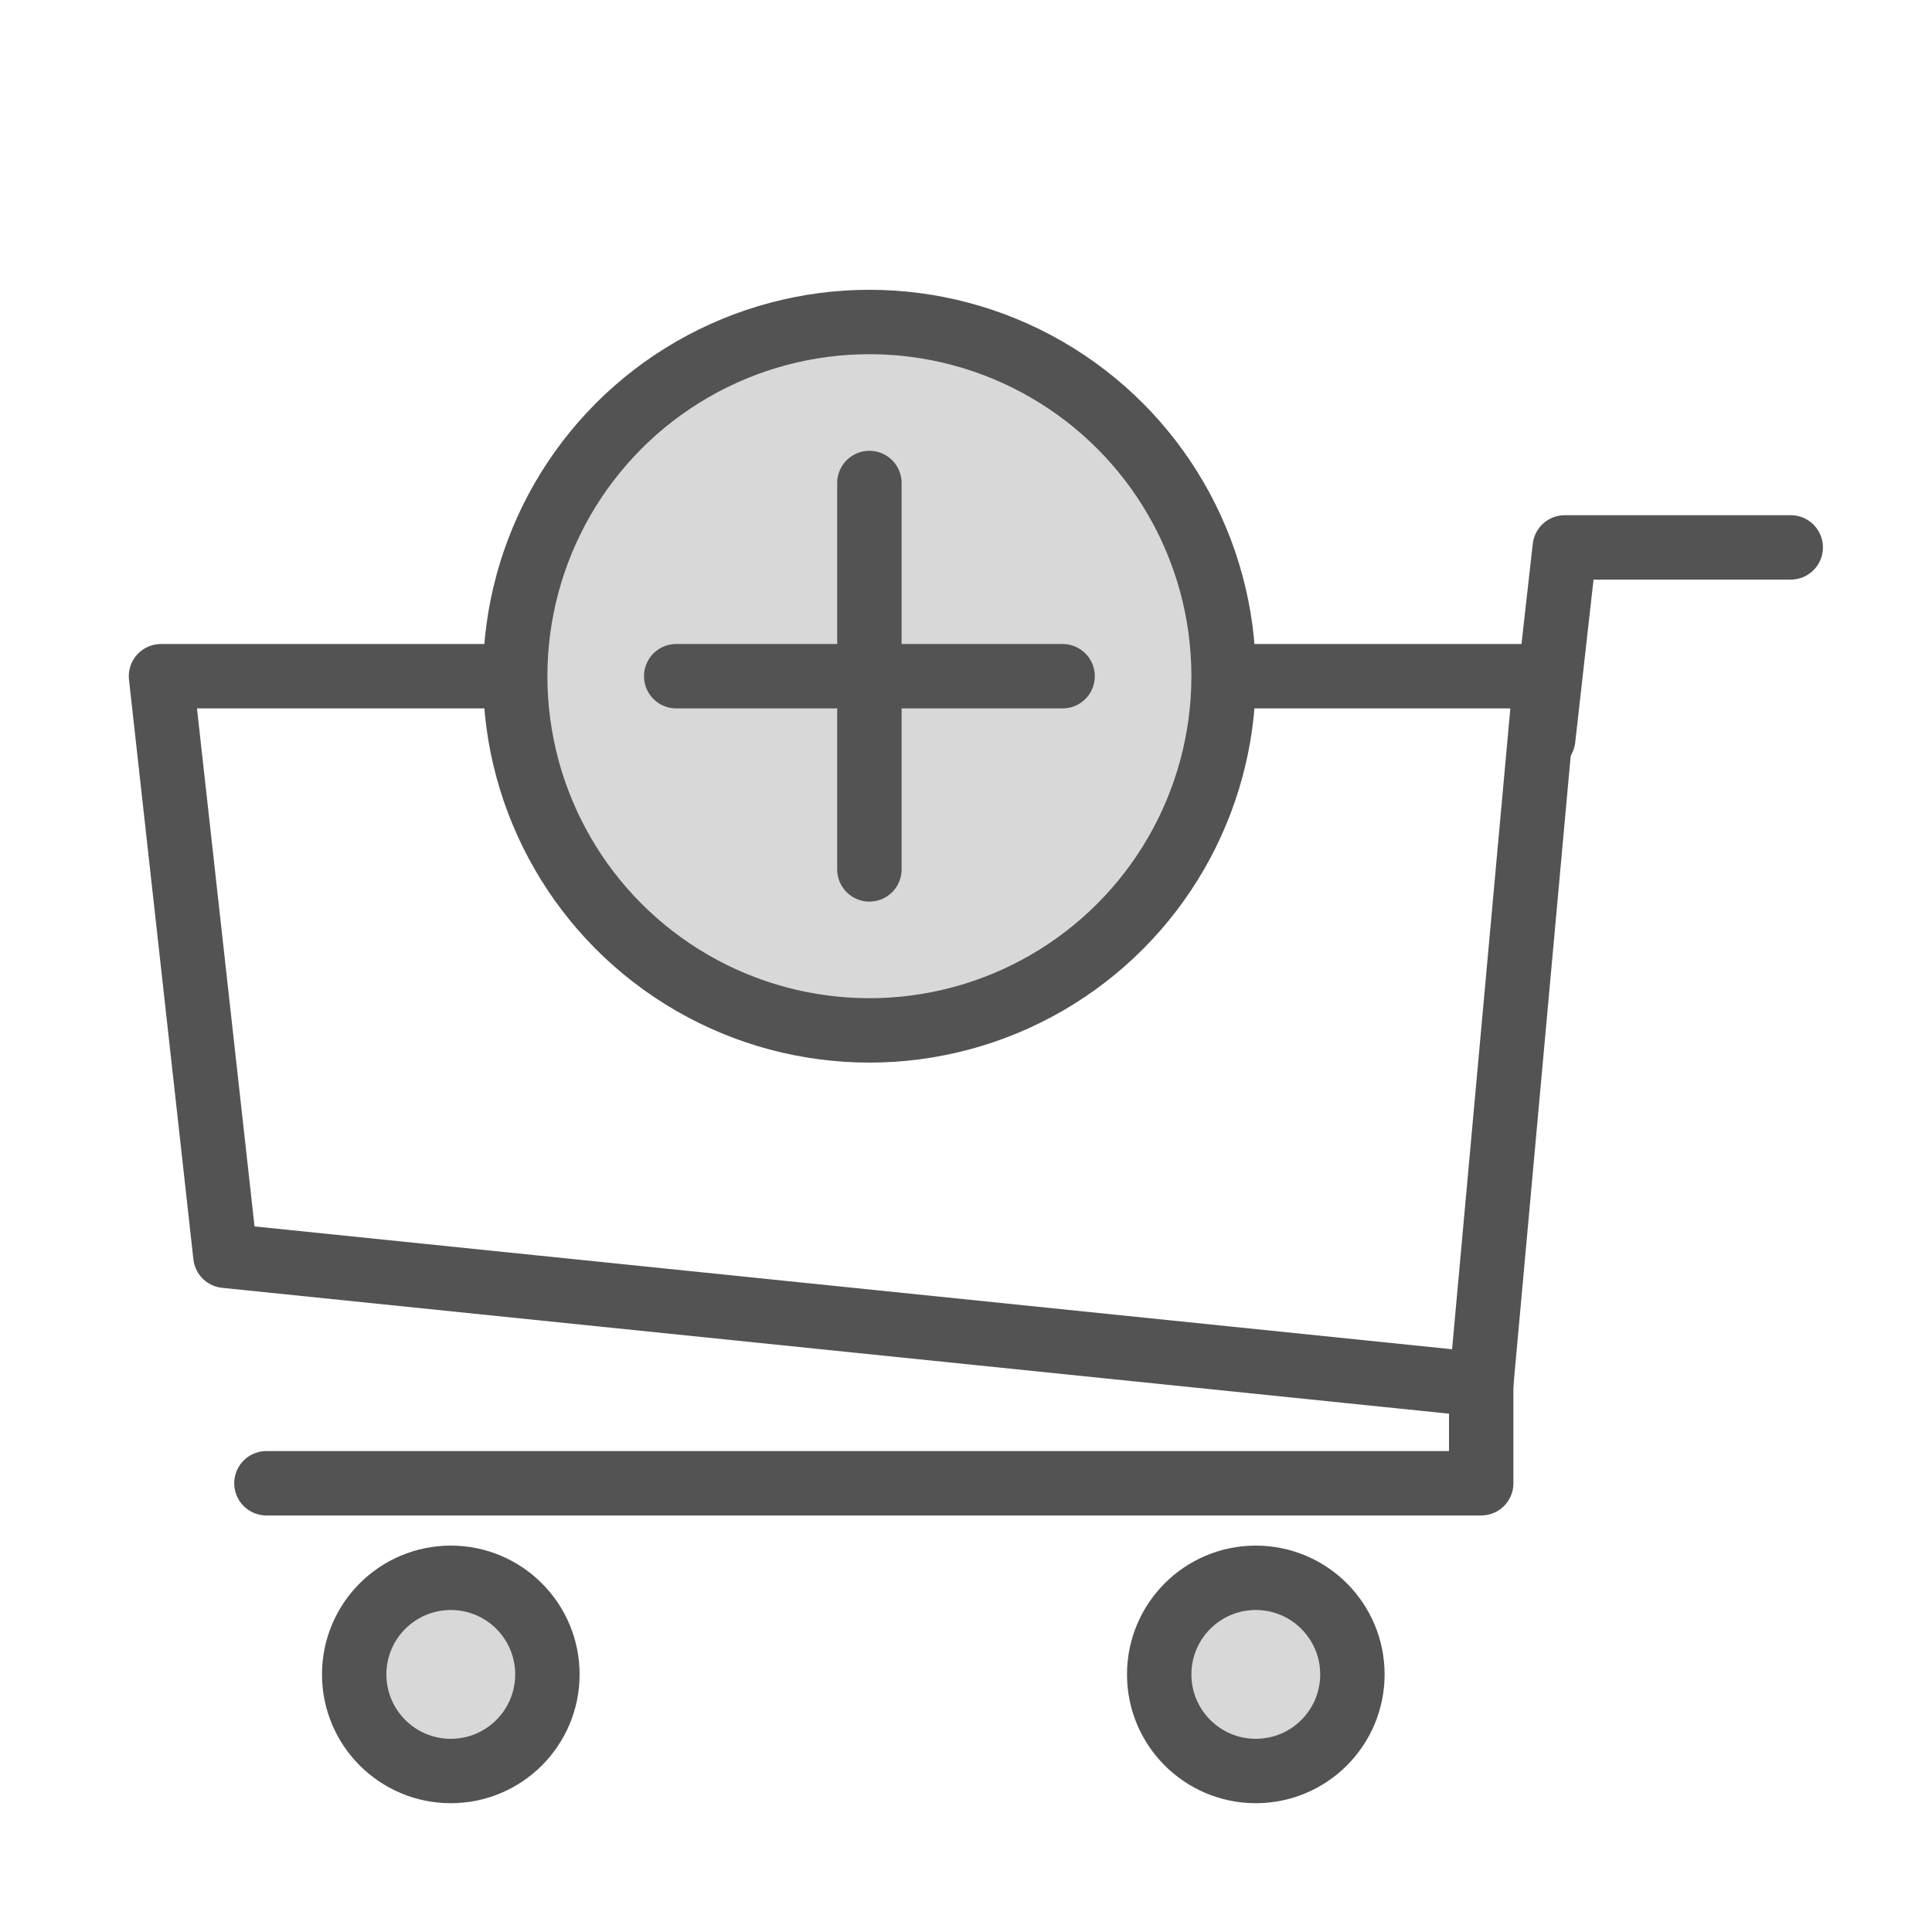 <?xml version="1.0" encoding="UTF-8" standalone="no"?>
<svg width="60px" height="60px" viewBox="0 0 60 60" version="1.1" xmlns="http://www.w3.org/2000/svg" xmlns:xlink="http://www.w3.org/1999/xlink" xmlns:sketch="http://www.bohemiancoding.com/sketch/ns">
    <!-- Generator: Sketch 3.2.2 (9983) - http://www.bohemiancoding.com/sketch -->
    <title>Cartadd</title>
    <desc>Created with Sketch.</desc>
    <defs></defs>
    <g id="filled" stroke="none" stroke-width="1" fill="none" fill-rule="evenodd" sketch:type="MSPage">
        <g id="Marketing_sliced" sketch:type="MSLayerGroup" transform="translate(-360, 0)"></g>
        <g id="Marketing" sketch:type="MSLayerGroup" transform="translate(-358, 10)" stroke="#535353" stroke-width="2" stroke-linecap="round" stroke-linejoin="round">
            <g id="Cartadd" transform="translate(363, 0)" sketch:type="MSShapeGroup">
                <circle id="Oval-1329" fill="#D8D8D8" cx="9" cy="42" r="3"></circle>
                <circle id="Oval-1329" fill="#D8D8D8" cx="34" cy="42" r="3"></circle>
                <path d="M33.508,11 L43,11 L41,33 L2,29 L0,11 L10.753,11" id="Rectangle-1449"></path>
                <path d="M41,32.494 L41,36.064 L3.274,36.064" id="Path-3188"></path>
                <path d="M42.926,12.947 L43.595,7 L50.613,7" id="Path-3189"></path>
                <circle id="Oval-1337" fill="#D8D8D8" cx="22" cy="11" r="11"></circle>
                <path d="M22,5 L22,17" id="Line"></path>
                <path d="M22,5 L22,17" id="Line-313" transform="translate(22, 11) rotate(-90) translate(-22, -11) "></path>
            </g>
        </g>
    </g>
</svg>